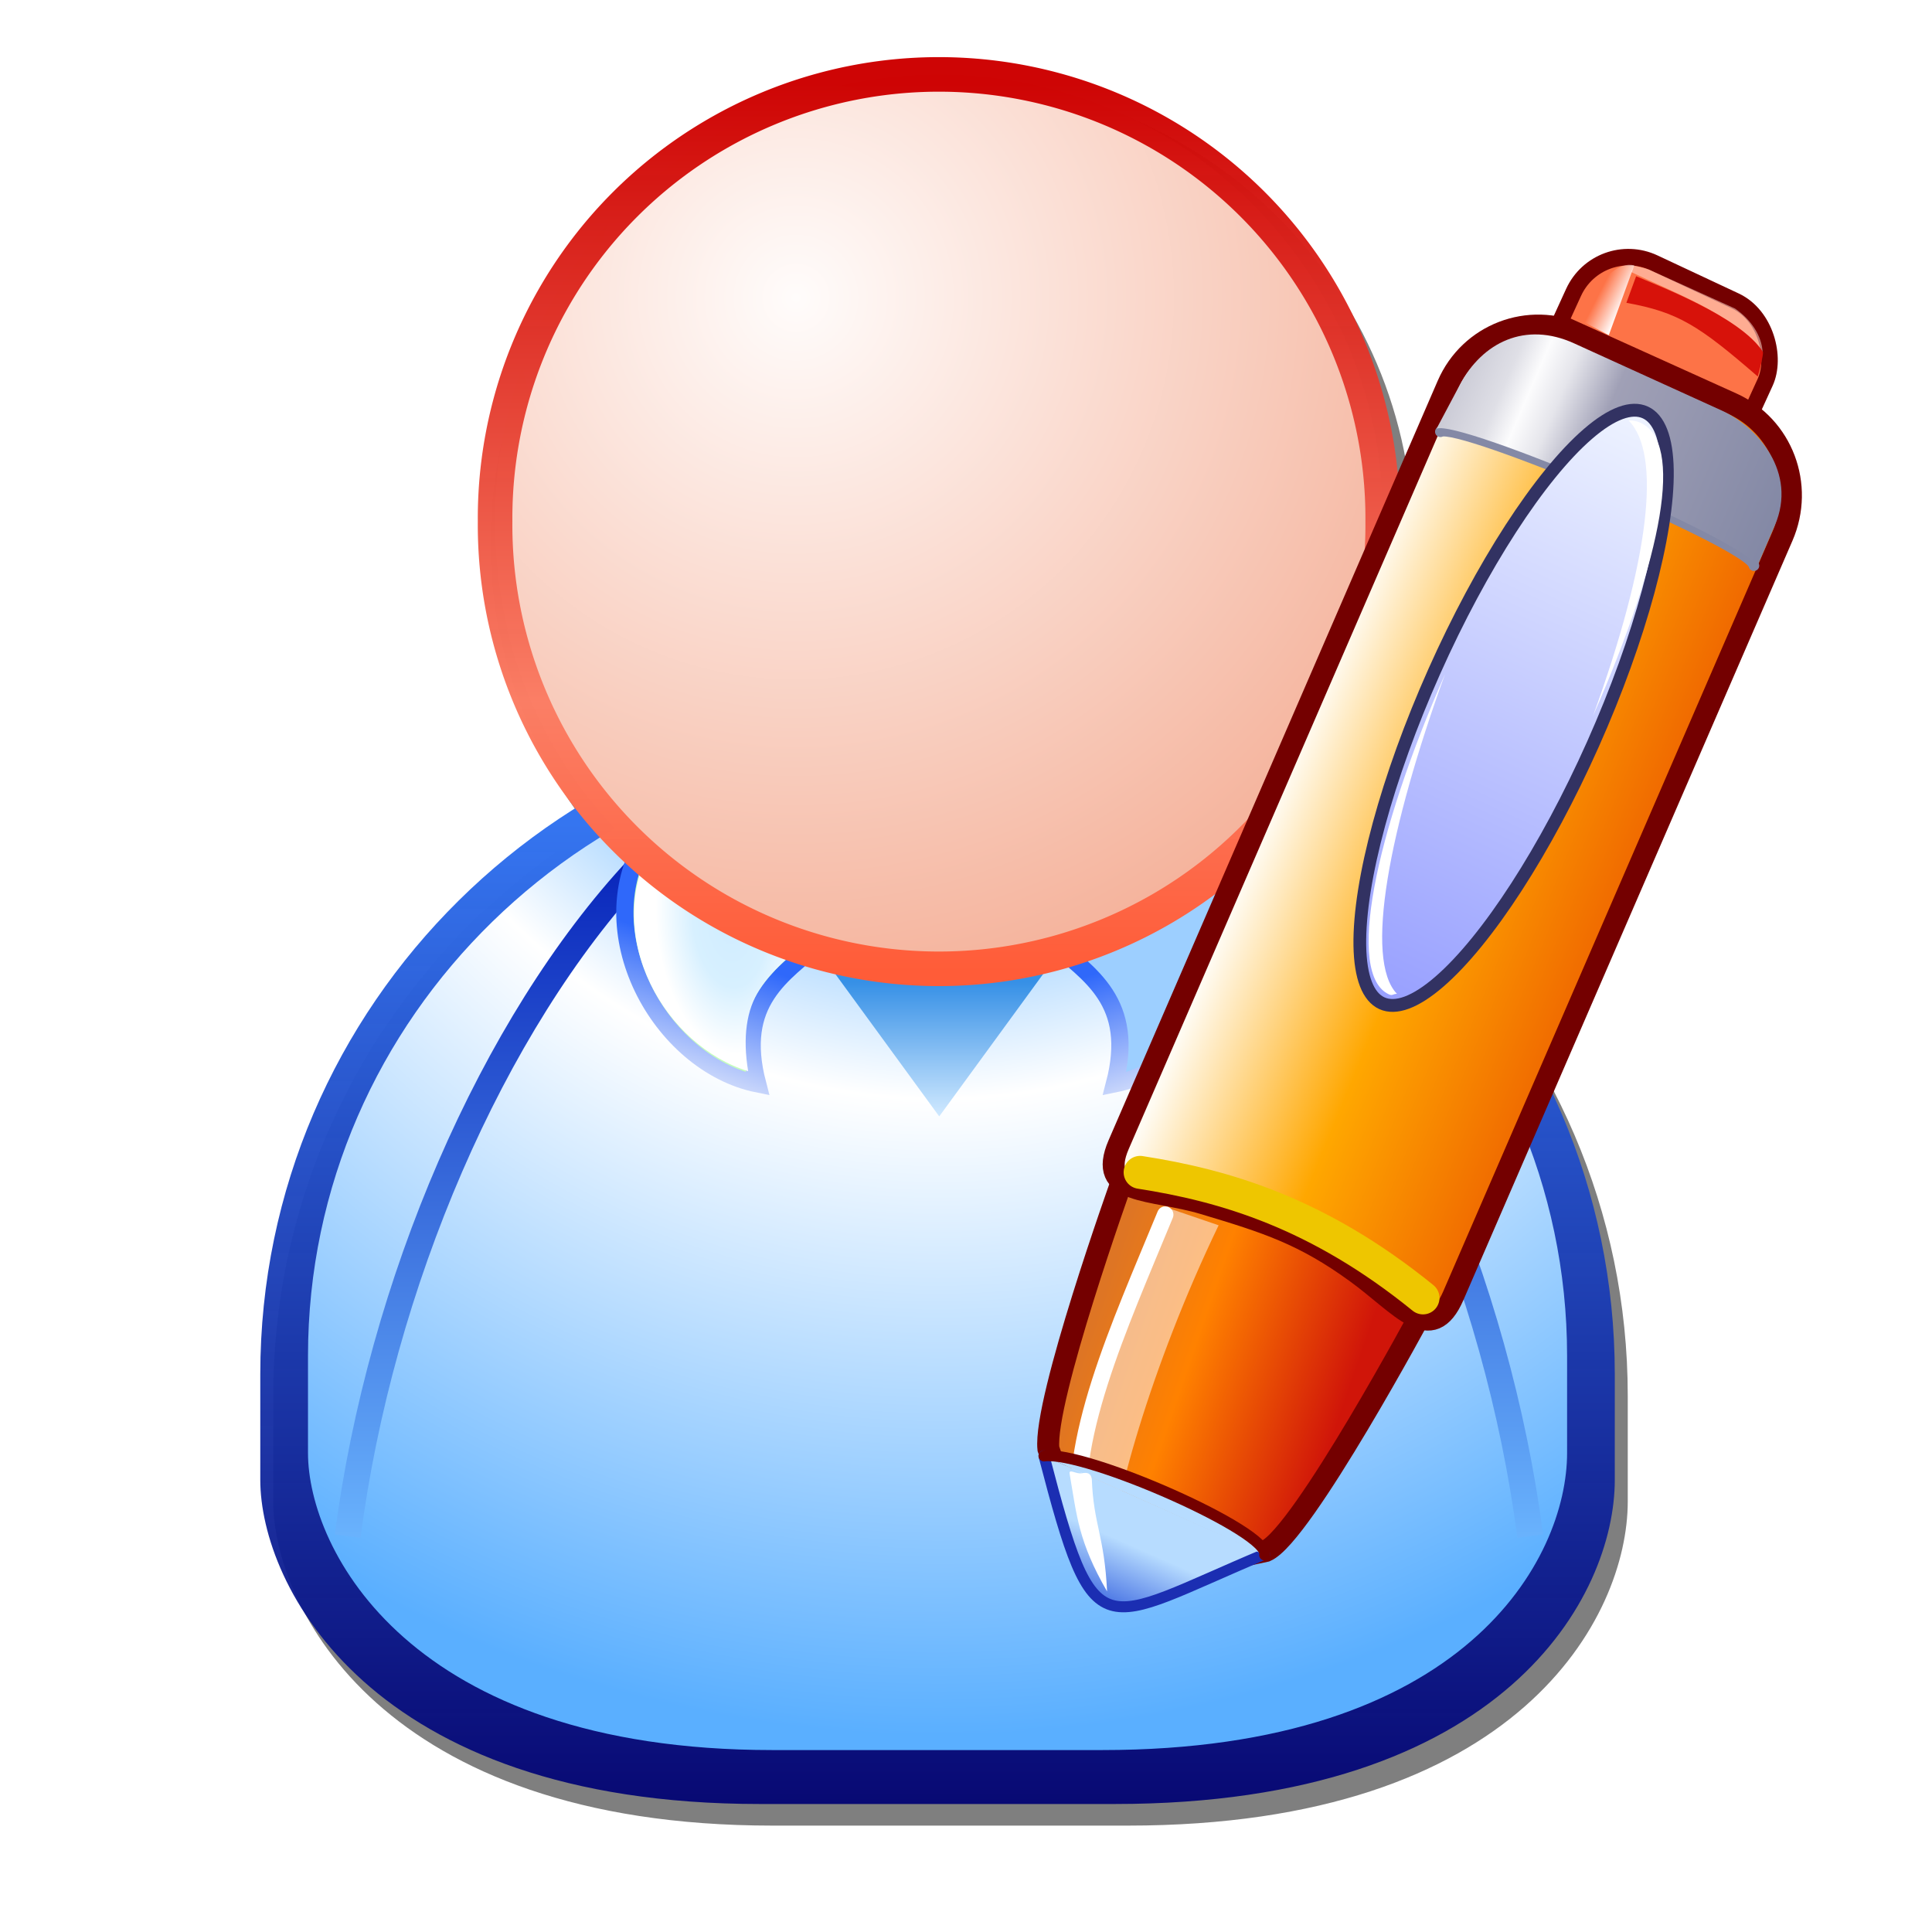<?xml version="1.0" encoding="UTF-8" standalone="no"?>
<!-- Created with Inkscape (http://www.inkscape.org/) -->

<svg
   xmlns:dc="http://purl.org/dc/elements/1.1/"
   xmlns:cc="http://creativecommons.org/ns#"
   xmlns:rdf="http://www.w3.org/1999/02/22-rdf-syntax-ns#"
   xmlns:svg="http://www.w3.org/2000/svg"
   xmlns="http://www.w3.org/2000/svg"
   xmlns:xlink="http://www.w3.org/1999/xlink"
   xmlns:sodipodi="http://sodipodi.sourceforge.net/DTD/sodipodi-0.dtd"
   xmlns:inkscape="http://www.inkscape.org/namespaces/inkscape"
   version="1.0"
   width="128"
   height="128"
   id="svg43586"
   inkscape:version="0.91 r"
   sodipodi:docname="listwork.svg">
  <sodipodi:namedview
     pagecolor="#ffffff"
     bordercolor="#666666"
     borderopacity="1"
     objecttolerance="10"
     gridtolerance="10"
     guidetolerance="10"
     inkscape:pageopacity="0"
     inkscape:pageshadow="2"
     inkscape:window-width="1920"
     inkscape:window-height="1051"
     id="namedview168"
     showgrid="false"
     inkscape:zoom="3.9559791"
     inkscape:cx="76.005742"
     inkscape:cy="56.582862"
     inkscape:window-x="0"
     inkscape:window-y="0"
     inkscape:window-maximized="1"
     inkscape:current-layer="layer1" />
  <defs
     id="defs43588">
    <linearGradient
       id="linearGradient44699">
      <stop
         id="stop44701"
         style="stop-color:#000173;stop-opacity:0.933"
         offset="0" />
      <stop
         id="stop44703"
         style="stop-color:#3575f0;stop-opacity:1"
         offset="1" />
    </linearGradient>
    <linearGradient
       id="linearGradient44693">
      <stop
         id="stop44695"
         style="stop-color:#3690e6;stop-opacity:1"
         offset="0" />
      <stop
         id="stop44697"
         style="stop-color:#d0e9ff;stop-opacity:1"
         offset="1" />
    </linearGradient>
    <linearGradient
       id="linearGradient44681">
      <stop
         id="stop44683"
         style="stop-color:#ff5c38;stop-opacity:1"
         offset="0" />
      <stop
         id="stop44685"
         style="stop-color:#fb7e65;stop-opacity:0.996"
         offset="0.304" />
      <stop
         id="stop44687"
         style="stop-color:#cd0000;stop-opacity:0.98"
         offset="1" />
    </linearGradient>
    <linearGradient
       id="linearGradient44627">
      <stop
         id="stop44629"
         style="stop-color:#fffcfb;stop-opacity:1"
         offset="0" />
      <stop
         id="stop44633"
         style="stop-color:#f4ad94;stop-opacity:1"
         offset="1" />
    </linearGradient>
    <linearGradient
       id="linearGradient44615">
      <stop
         id="stop44617"
         style="stop-color:#2f68fa;stop-opacity:1"
         offset="0" />
      <stop
         id="stop44619"
         style="stop-color:#c7d5fb;stop-opacity:1"
         offset="1" />
    </linearGradient>
    <linearGradient
       id="linearGradient44605">
      <stop
         id="stop44607"
         style="stop-color:#d0ecff;stop-opacity:1"
         offset="0" />
      <stop
         id="stop44609"
         style="stop-color:#d7f0ff;stop-opacity:1"
         offset="0.5" />
      <stop
         id="stop44611"
         style="stop-color:#ffffff;stop-opacity:1"
         offset="1" />
    </linearGradient>
    <linearGradient
       id="linearGradient44090">
      <stop
         id="stop44092"
         style="stop-color:#0926bb;stop-opacity:1"
         offset="0" />
      <stop
         id="stop44094"
         style="stop-color:#6bb5fe;stop-opacity:1"
         offset="1" />
    </linearGradient>
    <linearGradient
       id="linearGradient44080">
      <stop
         id="stop44082"
         style="stop-color:#2c8300;stop-opacity:1"
         offset="0" />
      <stop
         id="stop44084"
         style="stop-color:#57aeff;stop-opacity:1"
         offset="0.25" />
      <stop
         id="stop44086"
         style="stop-color:#ffffff;stop-opacity:1"
         offset="0.5" />
      <stop
         id="stop44088"
         style="stop-color:#5aafff;stop-opacity:1"
         offset="1" />
    </linearGradient>
    <filter
       id="filter3297">
      <feGaussianBlur
         inkscape:collect="always"
         stdDeviation="0.267"
         id="feGaussianBlur3299" />
    </filter>
    <filter
       id="filter3293">
      <feGaussianBlur
         inkscape:collect="always"
         stdDeviation="0.355"
         id="feGaussianBlur3295" />
    </filter>
    <linearGradient
       x1="41.946"
       y1="46.665"
       x2="41.946"
       y2="82.333"
       id="linearGradient3277"
       xlink:href="#linearGradient3319"
       gradientUnits="userSpaceOnUse"
       gradientTransform="matrix(1.496,0,0,1.496,402.17,589.334)" />
    <radialGradient
       cx="479.683"
       cy="709.658"
       r="5.006"
       fx="479.683"
       fy="709.658"
       id="radialGradient3267"
       xlink:href="#linearGradient3261"
       gradientUnits="userSpaceOnUse"
       gradientTransform="matrix(1.234,-0.152,0.191,1.553,-247.635,-320.152)" />
    <linearGradient
       x1="517.022"
       y1="705.484"
       x2="517.022"
       y2="745.301"
       id="linearGradient3243"
       xlink:href="#linearGradient3219"
       gradientUnits="userSpaceOnUse"
       gradientTransform="translate(-0.12,0)" />
    <linearGradient
       x1="517.022"
       y1="705.484"
       x2="517.022"
       y2="745.301"
       id="linearGradient3240"
       xlink:href="#linearGradient3219"
       gradientUnits="userSpaceOnUse"
       gradientTransform="matrix(-1,0,0,1,983.326,0)" />
    <radialGradient
       cx="491.522"
       cy="670.925"
       r="36.427"
       fx="491.522"
       fy="670.925"
       id="radialGradient3211"
       xlink:href="#linearGradient3205"
       gradientUnits="userSpaceOnUse"
       gradientTransform="matrix(0,2.024,-1.958,0,1805.23,-312.495)" />
    <linearGradient
       x1="83.281"
       y1="123.098"
       x2="83.281"
       y2="66.311"
       id="linearGradient3203"
       xlink:href="#linearGradient3197"
       gradientUnits="userSpaceOnUse" />
    <filter
       id="filter3385">
      <feGaussianBlur
         inkscape:collect="always"
         stdDeviation="0.146"
         id="feGaussianBlur3387" />
    </filter>
    <linearGradient
       x1="28.429"
       y1="61.798"
       x2="58.959"
       y2="61.798"
       id="linearGradient3345"
       xlink:href="#linearGradient3339"
       gradientUnits="userSpaceOnUse" />
    <radialGradient
       cx="53.602"
       cy="59.729"
       r="17.834"
       fx="53.602"
       fy="59.729"
       id="radialGradient3333"
       xlink:href="#linearGradient3327"
       gradientUnits="userSpaceOnUse"
       gradientTransform="matrix(0,1.656,-1.639,0,152.15,-32.924)" />
    <linearGradient
       x1="41.946"
       y1="46.665"
       x2="41.946"
       y2="82.333"
       id="linearGradient3325"
       xlink:href="#linearGradient3319"
       gradientUnits="userSpaceOnUse" />
    <linearGradient
       x1="96.382"
       y1="30.667"
       x2="96.382"
       y2="13.187"
       id="linearGradient3302"
       xlink:href="#linearGradient3282"
       gradientUnits="userSpaceOnUse"
       gradientTransform="matrix(0.935,0,0,0.935,453.691,638.993)" />
    <linearGradient
       x1="96.125"
       y1="11.188"
       x2="96.125"
       y2="52.101"
       id="linearGradient3296"
       xlink:href="#linearGradient14685"
       gradientUnits="userSpaceOnUse"
       gradientTransform="translate(447.429,636.934)" />
    <radialGradient
       cx="546.312"
       cy="705.485"
       r="25.281"
       fx="546.312"
       fy="705.485"
       id="radialGradient3288"
       xlink:href="#linearGradient3282"
       gradientUnits="userSpaceOnUse"
       gradientTransform="matrix(2.033,0,-3.2890618e-8,1.717,-565.718,-518.499)" />
    <filter
       id="filter14850">
      <feGaussianBlur
         inkscape:collect="always"
         stdDeviation="0.239"
         id="feGaussianBlur14852" />
    </filter>
    <linearGradient
       x1="96.125"
       y1="11.188"
       x2="96.125"
       y2="52.101"
       id="linearGradient14842"
       xlink:href="#linearGradient14685"
       gradientUnits="userSpaceOnUse"
       gradientTransform="translate(458.162,644.623)" />
    <linearGradient
       x1="96.125"
       y1="11.188"
       x2="96.125"
       y2="52.101"
       id="linearGradient14833"
       xlink:href="#linearGradient14685"
       gradientUnits="userSpaceOnUse"
       gradientTransform="translate(458.162,644.623)" />
    <filter
       id="filter14824">
      <feGaussianBlur
         inkscape:collect="always"
         stdDeviation="0.373"
         id="feGaussianBlur14826" />
    </filter>
    <linearGradient
       x1="96.125"
       y1="11.188"
       x2="96.125"
       y2="52.101"
       id="linearGradient14723"
       xlink:href="#linearGradient14685"
       gradientUnits="userSpaceOnUse"
       gradientTransform="translate(447.429,636.934)" />
    <radialGradient
       cx="546.312"
       cy="705.485"
       r="25.281"
       fx="546.312"
       fy="705.485"
       id="radialGradient14715"
       xlink:href="#linearGradient14709"
       gradientUnits="userSpaceOnUse"
       gradientTransform="matrix(2.033,0,-3.2890618e-8,1.717,-565.718,-518.499)" />
    <linearGradient
       x1="96.125"
       y1="11.188"
       x2="96.125"
       y2="52.101"
       id="linearGradient14699"
       xlink:href="#linearGradient14685"
       gradientUnits="userSpaceOnUse"
       gradientTransform="translate(447.429,636.934)" />
    <linearGradient
       x1="96.125"
       y1="11.188"
       x2="96.125"
       y2="52.101"
       id="linearGradient14691"
       xlink:href="#linearGradient14685"
       gradientUnits="userSpaceOnUse" />
    <linearGradient
       id="linearGradient14685">
      <stop
         id="stop14687"
         style="stop-color:#0917a0;stop-opacity:1"
         offset="0" />
      <stop
         id="stop14689"
         style="stop-color:#0345f4;stop-opacity:1"
         offset="1" />
    </linearGradient>
    <linearGradient
       id="linearGradient14709">
      <stop
         id="stop14711"
         style="stop-color:#ffffff;stop-opacity:1"
         offset="0" />
      <stop
         id="stop14713"
         style="stop-color:#5eb2ff;stop-opacity:1"
         offset="1" />
    </linearGradient>
    <linearGradient
       id="linearGradient3282">
      <stop
         id="stop3284"
         style="stop-color:#ffffff;stop-opacity:0"
         offset="0" />
      <stop
         id="stop3286"
         style="stop-color:#ffffff;stop-opacity:1"
         offset="1" />
    </linearGradient>
    <linearGradient
       id="linearGradient3319">
      <stop
         id="stop3321"
         style="stop-color:#7d491f;stop-opacity:1"
         offset="0" />
      <stop
         id="stop44679"
         style="stop-color:#87570f;stop-opacity:1"
         offset="0.5" />
      <stop
         id="stop3323"
         style="stop-color:#926600;stop-opacity:1"
         offset="1" />
    </linearGradient>
    <linearGradient
       id="linearGradient3327">
      <stop
         id="stop3329"
         style="stop-color:#ffffff;stop-opacity:1"
         offset="0" />
      <stop
         id="stop3335"
         style="stop-color:#fdd99a;stop-opacity:1"
         offset="0.5" />
      <stop
         id="stop3331"
         style="stop-color:#c39539;stop-opacity:1"
         offset="1" />
    </linearGradient>
    <linearGradient
       id="linearGradient3339">
      <stop
         id="stop3341"
         style="stop-color:#e8e8e8;stop-opacity:1"
         offset="0" />
      <stop
         id="stop3347"
         style="stop-color:#ffffff;stop-opacity:1"
         offset="0.5" />
      <stop
         id="stop3343"
         style="stop-color:#e8e8e8;stop-opacity:1"
         offset="1" />
    </linearGradient>
    <linearGradient
       id="linearGradient3197">
      <stop
         id="stop3199"
         style="stop-color:#002f32;stop-opacity:1"
         offset="0" />
      <stop
         id="stop3201"
         style="stop-color:#045b04;stop-opacity:1"
         offset="1" />
    </linearGradient>
    <linearGradient
       id="linearGradient3205">
      <stop
         id="stop3207"
         style="stop-color:#2c8300;stop-opacity:1"
         offset="0" />
      <stop
         id="stop3215"
         style="stop-color:#3db800;stop-opacity:1"
         offset="0.25" />
      <stop
         id="stop3213"
         style="stop-color:#ffffff;stop-opacity:1"
         offset="0.5" />
      <stop
         id="stop3209"
         style="stop-color:#69cf35;stop-opacity:1"
         offset="1" />
    </linearGradient>
    <linearGradient
       id="linearGradient3219">
      <stop
         id="stop3221"
         style="stop-color:#0e7309;stop-opacity:1"
         offset="0" />
      <stop
         id="stop3223"
         style="stop-color:#70d13e;stop-opacity:1"
         offset="1" />
    </linearGradient>
    <linearGradient
       id="linearGradient3261">
      <stop
         id="stop3263"
         style="stop-color:#ffffff;stop-opacity:0"
         offset="0" />
      <stop
         id="stop3269"
         style="stop-color:#ffffff;stop-opacity:0"
         offset="0.5" />
      <stop
         id="stop3265"
         style="stop-color:#ffffff;stop-opacity:1"
         offset="1" />
    </linearGradient>
    <linearGradient
       x1="28.429"
       y1="61.798"
       x2="58.959"
       y2="61.798"
       id="linearGradient43942"
       xlink:href="#linearGradient3339"
       gradientUnits="userSpaceOnUse"
       gradientTransform="translate(-342.041,860.452)" />
    <linearGradient
       x1="96.382"
       y1="30.667"
       x2="96.382"
       y2="13.187"
       id="linearGradient43945"
       xlink:href="#linearGradient3282"
       gradientUnits="userSpaceOnUse"
       gradientTransform="matrix(0.935,0,0,0.935,-335.779,862.512)" />
    <linearGradient
       x1="96.125"
       y1="11.188"
       x2="96.125"
       y2="52.101"
       id="linearGradient43948"
       xlink:href="#linearGradient14685"
       gradientUnits="userSpaceOnUse"
       gradientTransform="translate(-342.041,860.452)" />
    <radialGradient
       cx="546.312"
       cy="705.485"
       r="25.281"
       fx="546.312"
       fy="705.485"
       id="radialGradient43952"
       xlink:href="#linearGradient14709"
       gradientUnits="userSpaceOnUse"
       gradientTransform="matrix(2.033,0,-3.2890618e-8,1.717,-1355.188,-294.981)" />
    <radialGradient
       cx="479.683"
       cy="709.658"
       r="5.006"
       fx="479.683"
       fy="709.658"
       id="radialGradient43957"
       xlink:href="#linearGradient3261"
       gradientUnits="userSpaceOnUse"
       gradientTransform="matrix(1.234,-0.152,0.191,1.553,-1037.104,-96.633)" />
    <linearGradient
       x1="517.022"
       y1="705.484"
       x2="517.022"
       y2="745.301"
       id="linearGradient43963"
       xlink:href="#linearGradient3219"
       gradientUnits="userSpaceOnUse"
       gradientTransform="matrix(-1,0,0,1,193.857,223.519)" />
    <linearGradient
       x1="517.022"
       y1="705.484"
       x2="517.022"
       y2="745.301"
       id="linearGradient43966"
       xlink:href="#linearGradient3219"
       gradientUnits="userSpaceOnUse"
       gradientTransform="translate(-789.59,223.519)" />
    <radialGradient
       cx="491.522"
       cy="670.925"
       r="36.427"
       fx="491.522"
       fy="670.925"
       id="radialGradient43969"
       xlink:href="#linearGradient3205"
       gradientUnits="userSpaceOnUse"
       gradientTransform="matrix(0,2.024,-1.958,0,1015.761,-88.976)" />
    <linearGradient
       x1="83.281"
       y1="123.098"
       x2="83.281"
       y2="66.311"
       id="linearGradient43972"
       xlink:href="#linearGradient3197"
       gradientUnits="userSpaceOnUse"
       gradientTransform="translate(-342.041,860.452)" />
    <linearGradient
       x1="83.281"
       y1="123.098"
       x2="83.281"
       y2="66.311"
       id="linearGradient43992"
       xlink:href="#linearGradient3197"
       gradientUnits="userSpaceOnUse"
       gradientTransform="translate(-342.041,860.452)" />
    <radialGradient
       cx="491.522"
       cy="670.925"
       r="36.427"
       fx="491.522"
       fy="670.925"
       id="radialGradient43994"
       xlink:href="#linearGradient3205"
       gradientUnits="userSpaceOnUse"
       gradientTransform="matrix(0,2.024,-1.958,0,1015.761,-88.976)" />
    <linearGradient
       x1="517.022"
       y1="705.484"
       x2="517.022"
       y2="745.301"
       id="linearGradient43996"
       xlink:href="#linearGradient3219"
       gradientUnits="userSpaceOnUse"
       gradientTransform="translate(-789.59,223.519)" />
    <linearGradient
       x1="517.022"
       y1="705.484"
       x2="517.022"
       y2="745.301"
       id="linearGradient43998"
       xlink:href="#linearGradient3219"
       gradientUnits="userSpaceOnUse"
       gradientTransform="matrix(-1,0,0,1,193.857,223.519)" />
    <radialGradient
       cx="479.683"
       cy="709.658"
       r="5.006"
       fx="479.683"
       fy="709.658"
       id="radialGradient44000"
       xlink:href="#linearGradient3261"
       gradientUnits="userSpaceOnUse"
       gradientTransform="matrix(1.234,-0.152,0.191,1.553,-1037.104,-96.633)" />
    <radialGradient
       cx="53.602"
       cy="59.729"
       r="17.834"
       fx="53.602"
       fy="59.729"
       id="radialGradient44002"
       xlink:href="#linearGradient3327"
       gradientUnits="userSpaceOnUse"
       gradientTransform="matrix(0,1.656,-1.639,0,152.15,-32.924)" />
    <linearGradient
       x1="41.946"
       y1="46.665"
       x2="41.946"
       y2="82.333"
       id="linearGradient44004"
       xlink:href="#linearGradient3319"
       gradientUnits="userSpaceOnUse" />
    <linearGradient
       x1="28.429"
       y1="61.798"
       x2="58.959"
       y2="61.798"
       id="linearGradient44006"
       xlink:href="#linearGradient3339"
       gradientUnits="userSpaceOnUse"
       gradientTransform="translate(-342.041,860.452)" />
    <linearGradient
       x1="83.281"
       y1="123.098"
       x2="83.281"
       y2="66.311"
       id="linearGradient44038"
       xlink:href="#linearGradient3197"
       gradientUnits="userSpaceOnUse"
       gradientTransform="translate(-342.041,860.452)" />
    <radialGradient
       cx="491.522"
       cy="670.925"
       r="36.427"
       fx="491.522"
       fy="670.925"
       id="radialGradient44040"
       xlink:href="#linearGradient3205"
       gradientUnits="userSpaceOnUse"
       gradientTransform="matrix(0,2.024,-1.958,0,1015.761,-88.976)" />
    <linearGradient
       x1="517.022"
       y1="705.484"
       x2="517.022"
       y2="745.301"
       id="linearGradient44042"
       xlink:href="#linearGradient3219"
       gradientUnits="userSpaceOnUse"
       gradientTransform="translate(-789.59,223.519)" />
    <linearGradient
       x1="517.022"
       y1="705.484"
       x2="517.022"
       y2="745.301"
       id="linearGradient44044"
       xlink:href="#linearGradient3219"
       gradientUnits="userSpaceOnUse"
       gradientTransform="matrix(-1,0,0,1,193.857,223.519)" />
    <radialGradient
       cx="479.683"
       cy="709.658"
       r="5.006"
       fx="479.683"
       fy="709.658"
       id="radialGradient44046"
       xlink:href="#linearGradient3261"
       gradientUnits="userSpaceOnUse"
       gradientTransform="matrix(1.234,-0.152,0.191,1.553,-1037.104,-96.633)" />
    <radialGradient
       cx="53.602"
       cy="59.729"
       r="17.834"
       fx="53.602"
       fy="59.729"
       id="radialGradient44048"
       xlink:href="#linearGradient44627"
       gradientUnits="userSpaceOnUse"
       gradientTransform="matrix(0,1.656,-1.639,0,152.15,-32.924)" />
    <linearGradient
       x1="41.946"
       y1="46.665"
       x2="41.946"
       y2="82.333"
       id="linearGradient44050"
       xlink:href="#linearGradient3319"
       gradientUnits="userSpaceOnUse" />
    <linearGradient
       x1="28.429"
       y1="61.798"
       x2="58.959"
       y2="61.798"
       id="linearGradient44052"
       xlink:href="#linearGradient3339"
       gradientUnits="userSpaceOnUse"
       gradientTransform="translate(-342.041,860.452)" />
    <linearGradient
       x1="28.429"
       y1="61.798"
       x2="58.959"
       y2="61.798"
       id="linearGradient44057"
       xlink:href="#linearGradient3339"
       gradientUnits="userSpaceOnUse"
       gradientTransform="translate(-282.474,882.693)" />
    <radialGradient
       cx="479.683"
       cy="709.658"
       r="5.006"
       fx="479.683"
       fy="709.658"
       id="radialGradient44061"
       xlink:href="#linearGradient44605"
       gradientUnits="userSpaceOnUse"
       gradientTransform="matrix(0.856,-0.064,0.116,1.56,-743.307,-121.769)" />
    <linearGradient
       x1="517.022"
       y1="705.484"
       x2="517.022"
       y2="745.301"
       id="linearGradient44067"
       xlink:href="#linearGradient44090"
       gradientUnits="userSpaceOnUse"
       gradientTransform="matrix(-1,0,0,1,253.424,245.759)" />
    <linearGradient
       x1="517.022"
       y1="705.484"
       x2="517.022"
       y2="745.301"
       id="linearGradient44070"
       xlink:href="#linearGradient44090"
       gradientUnits="userSpaceOnUse"
       gradientTransform="translate(-730.022,245.759)" />
    <radialGradient
       cx="491.522"
       cy="670.925"
       r="36.427"
       fx="491.522"
       fy="670.925"
       id="radialGradient44073"
       xlink:href="#linearGradient44080"
       gradientUnits="userSpaceOnUse"
       gradientTransform="matrix(0,2.024,-1.958,0,1075.328,-66.736)" />
    <linearGradient
       x1="83.281"
       y1="123.098"
       x2="83.281"
       y2="66.311"
       id="linearGradient44076"
       xlink:href="#linearGradient44699"
       gradientUnits="userSpaceOnUse"
       gradientTransform="translate(-282.474,882.693)" />
    <linearGradient
       x1="-246.577"
       y1="958.08"
       x2="-248.777"
       y2="964.617"
       id="linearGradient44613"
       xlink:href="#linearGradient44615"
       gradientUnits="userSpaceOnUse" />
    <linearGradient
       x1="-246.577"
       y1="958.08"
       x2="-248.777"
       y2="964.617"
       id="linearGradient44625"
       xlink:href="#linearGradient44615"
       gradientUnits="userSpaceOnUse"
       gradientTransform="matrix(-1,0,0,1,-476.934,0)" />
    <linearGradient
       x1="83.281"
       y1="123.098"
       x2="83.281"
       y2="66.311"
       id="linearGradient44635"
       xlink:href="#linearGradient3197"
       gradientUnits="userSpaceOnUse"
       gradientTransform="translate(-342.041,860.452)" />
    <radialGradient
       cx="491.522"
       cy="670.925"
       r="36.427"
       fx="491.522"
       fy="670.925"
       id="radialGradient44637"
       xlink:href="#linearGradient3205"
       gradientUnits="userSpaceOnUse"
       gradientTransform="matrix(0,2.024,-1.958,0,1015.761,-88.976)" />
    <linearGradient
       x1="517.022"
       y1="705.484"
       x2="517.022"
       y2="745.301"
       id="linearGradient44639"
       xlink:href="#linearGradient3219"
       gradientUnits="userSpaceOnUse"
       gradientTransform="translate(-789.59,223.519)" />
    <linearGradient
       x1="517.022"
       y1="705.484"
       x2="517.022"
       y2="745.301"
       id="linearGradient44641"
       xlink:href="#linearGradient3219"
       gradientUnits="userSpaceOnUse"
       gradientTransform="matrix(-1,0,0,1,193.857,223.519)" />
    <radialGradient
       cx="479.683"
       cy="709.658"
       r="5.006"
       fx="479.683"
       fy="709.658"
       id="radialGradient44643"
       xlink:href="#linearGradient3261"
       gradientUnits="userSpaceOnUse"
       gradientTransform="matrix(1.234,-0.152,0.191,1.553,-1037.104,-96.633)" />
    <radialGradient
       cx="53.602"
       cy="59.729"
       r="17.834"
       fx="53.602"
       fy="59.729"
       id="radialGradient44645"
       xlink:href="#linearGradient3327"
       gradientUnits="userSpaceOnUse"
       gradientTransform="matrix(0,1.656,-1.639,0,152.15,-32.924)" />
    <linearGradient
       x1="41.946"
       y1="46.665"
       x2="41.946"
       y2="82.333"
       id="linearGradient44647"
       xlink:href="#linearGradient3319"
       gradientUnits="userSpaceOnUse" />
    <linearGradient
       x1="28.429"
       y1="61.798"
       x2="58.959"
       y2="61.798"
       id="linearGradient44649"
       xlink:href="#linearGradient3339"
       gradientUnits="userSpaceOnUse"
       gradientTransform="translate(-342.041,860.452)" />
    <linearGradient
       x1="28.429"
       y1="61.798"
       x2="58.959"
       y2="61.798"
       id="linearGradient44654"
       xlink:href="#linearGradient3339"
       gradientUnits="userSpaceOnUse"
       gradientTransform="translate(-324.933,864.807)" />
    <radialGradient
       cx="479.683"
       cy="709.658"
       r="5.006"
       fx="479.683"
       fy="709.658"
       id="radialGradient44658"
       xlink:href="#linearGradient3261"
       gradientUnits="userSpaceOnUse"
       gradientTransform="matrix(1.234,-0.152,0.191,1.553,-1019.996,-92.279)" />
    <linearGradient
       x1="517.022"
       y1="705.484"
       x2="517.022"
       y2="745.301"
       id="linearGradient44664"
       xlink:href="#linearGradient3219"
       gradientUnits="userSpaceOnUse"
       gradientTransform="matrix(-1,0,0,1,210.965,227.873)" />
    <linearGradient
       x1="517.022"
       y1="705.484"
       x2="517.022"
       y2="745.301"
       id="linearGradient44667"
       xlink:href="#linearGradient3219"
       gradientUnits="userSpaceOnUse"
       gradientTransform="translate(-772.481,227.873)" />
    <radialGradient
       cx="491.522"
       cy="670.925"
       r="36.427"
       fx="491.522"
       fy="670.925"
       id="radialGradient44670"
       xlink:href="#linearGradient3205"
       gradientUnits="userSpaceOnUse"
       gradientTransform="matrix(0,2.024,-1.958,0,1032.869,-84.621)" />
    <linearGradient
       x1="83.281"
       y1="123.098"
       x2="83.281"
       y2="66.311"
       id="linearGradient44673"
       xlink:href="#linearGradient3197"
       gradientUnits="userSpaceOnUse"
       gradientTransform="translate(-324.933,864.807)" />
    <linearGradient
       x1="60.127"
       y1="81.914"
       x2="60.127"
       y2="47.543"
       id="linearGradient44677"
       xlink:href="#linearGradient44681"
       gradientUnits="userSpaceOnUse" />
    <linearGradient
       x1="-35.567"
       y1="76.563"
       x2="-35.567"
       y2="84.91"
       id="linearGradient44691"
       xlink:href="#linearGradient44693"
       gradientUnits="userSpaceOnUse" />
    <linearGradient
       id="linearGradient4799">
      <stop
         style="stop-color:#ffde00;stop-opacity:1;"
         offset="0"
         id="stop4801" />
      <stop
         style="stop-color:#ffa700;stop-opacity:1;"
         offset="1"
         id="stop4803" />
    </linearGradient>
    <linearGradient
       inkscape:collect="always"
       xlink:href="#linearGradient4039"
       id="linearGradient4329"
       gradientUnits="userSpaceOnUse"
       x1="10.897"
       y1="107.743"
       x2="-11.052"
       y2="97.579"
       gradientTransform="matrix(1.025,0,0,1.035,40.52,-0.224)" />
    <linearGradient
       id="linearGradient4039">
      <stop
         style="stop-color:#d01509;stop-opacity:1"
         offset="0"
         id="stop4041" />
      <stop
         id="stop4047"
         offset="0.606"
         style="stop-color:#ff8100;stop-opacity:1" />
      <stop
         style="stop-color:#de7524;stop-opacity:1"
         offset="1"
         id="stop4043" />
    </linearGradient>
    <linearGradient
       inkscape:collect="always"
       xlink:href="#linearGradient3768"
       id="linearGradient4331"
       gradientUnits="userSpaceOnUse"
       x1="43.132"
       y1="59.241"
       x2="14.742"
       y2="43.909"
       gradientTransform="matrix(1.025,0,0,1.035,40.52,-0.224)" />
    <linearGradient
       id="linearGradient3768">
      <stop
         style="stop-color:#f06a00;stop-opacity:1"
         offset="0"
         id="stop3770" />
      <stop
         id="stop3776"
         offset="0.5"
         style="stop-color:#ffa700;stop-opacity:1" />
      <stop
         style="stop-color:#fffbf2;stop-opacity:1"
         offset="1"
         id="stop3772" />
    </linearGradient>
    <linearGradient
       inkscape:collect="always"
       xlink:href="#linearGradient4006"
       id="linearGradient4333"
       gradientUnits="userSpaceOnUse"
       gradientTransform="matrix(0.967,0.05,0.043,0.92,42.39,-0.842)"
       x1="62.94"
       y1="32.194"
       x2="30.114"
       y2="14.002" />
    <linearGradient
       id="linearGradient4006">
      <stop
         id="stop4008"
         offset="0"
         style="stop-color:#7e84a2;stop-opacity:1" />
      <stop
         style="stop-color:#a0a0b6;stop-opacity:1"
         offset="0.597"
         id="stop4018" />
      <stop
         style="stop-color:#e5e5eb;stop-opacity:1"
         offset="0.721"
         id="stop4016" />
      <stop
         style="stop-color:#fcfcfd;stop-opacity:1"
         offset="0.797"
         id="stop4014" />
      <stop
         style="stop-color:#dfdfe6;stop-opacity:1"
         offset="0.862"
         id="stop4010" />
      <stop
         id="stop4012"
         offset="1"
         style="stop-color:#c6c6d2;stop-opacity:1" />
    </linearGradient>
    <linearGradient
       inkscape:collect="always"
       xlink:href="#linearGradient3819"
       id="linearGradient4335"
       gradientUnits="userSpaceOnUse"
       x1="73.72"
       y1="72.384"
       x2="73.897"
       y2="15.011" />
    <linearGradient
       inkscape:collect="always"
       id="linearGradient3819">
      <stop
         style="stop-color:#99a1ff;stop-opacity:1"
         offset="0"
         id="stop3821" />
      <stop
         style="stop-color:#eef3ff;stop-opacity:1"
         offset="1"
         id="stop3823" />
    </linearGradient>
    <linearGradient
       inkscape:collect="always"
       xlink:href="#linearGradient3282"
       id="linearGradient4337"
       gradientUnits="userSpaceOnUse"
       x1="45.662"
       y1="6.519"
       x2="47.763"
       y2="7.875"
       gradientTransform="translate(42.069,-0.178)" />
    <filter
       style="color-interpolation-filters:sRGB"
       inkscape:collect="always"
       id="filter4265"
       x="-0.101"
       width="1.202"
       y="-0.092"
       height="1.183">
      <feGaussianBlur
         inkscape:collect="always"
         stdDeviation="0.235"
         id="feGaussianBlur4267" />
    </filter>
    <filter
       style="color-interpolation-filters:sRGB"
       inkscape:collect="always"
       id="filter3937"
       x="-0.109"
       width="1.217"
       y="-0.134"
       height="1.268">
      <feGaussianBlur
         inkscape:collect="always"
         stdDeviation="0.531"
         id="feGaussianBlur3939" />
    </filter>
    <filter
       style="color-interpolation-filters:sRGB"
       inkscape:collect="always"
       id="filter4059">
      <feGaussianBlur
         inkscape:collect="always"
         stdDeviation="0.342"
         id="feGaussianBlur4061" />
    </filter>
    <filter
       style="color-interpolation-filters:sRGB"
       inkscape:collect="always"
       id="filter4293"
       x="-0.131"
       width="1.261"
       y="-0.05"
       height="1.099">
      <feGaussianBlur
         inkscape:collect="always"
         stdDeviation="0.576"
         id="feGaussianBlur4295" />
    </filter>
    <linearGradient
       inkscape:collect="always"
       xlink:href="#linearGradient4071"
       id="linearGradient4339"
       gradientUnits="userSpaceOnUse"
       x1="-12.798"
       y1="121.352"
       x2="-9.028"
       y2="114.594"
       gradientTransform="matrix(1.025,0,0,1.035,40.52,-0.224)" />
    <linearGradient
       inkscape:collect="always"
       id="linearGradient4071">
      <stop
         style="stop-color:#224fda;stop-opacity:1"
         offset="0"
         id="stop4073" />
      <stop
         style="stop-color:#b7dcff;stop-opacity:1"
         offset="1"
         id="stop4075" />
    </linearGradient>
    <filter
       style="color-interpolation-filters:sRGB"
       inkscape:collect="always"
       id="filter4209"
       x="-0.639"
       width="2.277"
       y="-0.105"
       height="1.21">
      <feGaussianBlur
         inkscape:collect="always"
         stdDeviation="0.525"
         id="feGaussianBlur4211" />
    </filter>
    <linearGradient
       inkscape:collect="always"
       xlink:href="#linearGradient4071"
       id="linearGradient12588"
       gradientUnits="userSpaceOnUse"
       gradientTransform="matrix(1.025,0,0,1.035,40.52,-0.224)"
       x1="-12.798"
       y1="121.352"
       x2="-9.028"
       y2="114.594" />
  </defs>
  <g
     transform="translate(324,-882.648)"
     id="layer1">
    <g
       id="g13425">
      <rect
         ry="0"
         y="882.881"
         x="-323.819"
         height="128"
         width="128"
         id="rect12623"
         style="opacity:1;fill:#2e75a3;fill-opacity:0;stroke:none;stroke-width:1.005;stroke-linecap:round;stroke-linejoin:round;stroke-miterlimit:4;stroke-dasharray:none;stroke-dashoffset:0;stroke-opacity:1" />
      <g
         transform="translate(-1.418,-1.265)"
         id="g12590">
        <g
           id="g3498"
           transform="matrix(1.145,0,0,1.145,12.478,-148.192)">
          <path
             style="fill:#000000;fill-opacity:0;fill-rule:evenodd;stroke:url(#linearGradient44667);stroke-width:1.5;stroke-linecap:butt;stroke-linejoin:miter;stroke-miterlimit:4;stroke-dasharray:none;stroke-opacity:1"
             id="path3217"
             d="m -263.353,933.748 c 8.464,9.062 14.915,24.098 16.806,38.653"
             inkscape:connector-curvature="0" />
          <path
             style="fill:#000000;fill-opacity:0.502;stroke:none;stroke-width:1.337;stroke-linecap:square;stroke-linejoin:miter;stroke-miterlimit:4;stroke-dasharray:none;stroke-dashoffset:0;stroke-opacity:1;filter:url(#filter3297)"
             id="path44010"
             d="m -237.547,906.143 c -14.717,0 -26.695,11.978 -26.695,26.695 0,14.717 11.978,26.695 26.695,26.695 14.717,0 26.695,-11.978 26.695,-26.695 0,-14.717 -11.978,-26.695 -26.695,-26.695 z"
             inkscape:connector-curvature="0" />
          <path
             style="fill:#000000;fill-opacity:0.502;stroke:none;stroke-width:1.5;stroke-linecap:square;stroke-linejoin:miter;stroke-miterlimit:4;stroke-dashoffset:0;stroke-opacity:1;filter:url(#filter3293)"
             id="path44012"
             d="m -237.63,943.411 c -21.634,0 -39.188,17.347 -39.188,38.75 l 0,6.125 c 0,6.053 6.275,18.75 28.906,18.75 l 20.531,0 c 22.63,0 28.938,-12.08 28.938,-18.75 l 0,-6.125 c 0,-21.403 -17.553,-38.75 -39.188,-38.75 z"
             inkscape:connector-curvature="0" />
          <path
             style="fill:url(#linearGradient44076);fill-opacity:1;stroke:none;stroke-width:1.5;stroke-linecap:square;stroke-linejoin:miter;stroke-miterlimit:4;stroke-dashoffset:0;stroke-opacity:1"
             id="path44014"
             d="m -238.38,942.161 c -21.634,0 -39.188,17.347 -39.188,38.75 l 0,6.125 c 0,6.053 6.275,18.75 28.906,18.75 l 20.531,0 c 22.63,0 28.938,-12.08 28.938,-18.75 l 0,-6.125 c 0,-21.403 -17.553,-38.75 -39.188,-38.75 z"
             inkscape:connector-curvature="0" />
          <path
             style="fill:url(#radialGradient44073);fill-opacity:1;stroke:none;stroke-width:1.5;stroke-linecap:square;stroke-linejoin:miter;stroke-miterlimit:4;stroke-dashoffset:0;stroke-opacity:1"
             id="path44016"
             d="m -238.38,944.322 c -20.11,0 -36.427,15.907 -36.427,35.533 l 0,5.617 c 0,5.55 5.833,17.193 26.87,17.193 l 19.085,0 c 21.036,0 26.899,-11.077 26.899,-17.193 l 0,-5.617 c 0,-19.626 -16.316,-35.533 -36.427,-35.533 z"
             inkscape:connector-curvature="0" />
          <path
             style="fill:#000000;fill-opacity:0;fill-rule:evenodd;stroke:url(#linearGradient44070);stroke-width:1.5;stroke-linecap:butt;stroke-linejoin:miter;stroke-miterlimit:4;stroke-dasharray:none;stroke-opacity:1"
             id="path44018"
             d="m -220.893,951.633 c 8.464,9.062 14.915,24.098 16.806,38.653"
             inkscape:connector-curvature="0" />
          <path
             style="fill:#000000;fill-opacity:0;fill-rule:evenodd;stroke:url(#linearGradient44067);stroke-width:1.5;stroke-linecap:butt;stroke-linejoin:miter;stroke-miterlimit:4;stroke-dasharray:none;stroke-opacity:1"
             id="path44020"
             d="m -255.705,951.633 c -8.464,9.062 -14.915,24.098 -16.806,38.653"
             inkscape:connector-curvature="0" />
          <path
             style="fill:#c5ffbd;fill-opacity:1;fill-rule:evenodd;stroke:url(#linearGradient44613);stroke-width:1px;stroke-linecap:butt;stroke-linejoin:miter;stroke-opacity:1"
             id="path44022"
             d="m -245.072,955.835 c -2.303,1.974 -4.962,3.531 -3.721,8.283 -5.661,-1.147 -9.95,-8.89 -6.362,-14.405 l 10.083,6.122 z"
             inkscape:connector-curvature="0" />
          <path
             style="fill:url(#linearGradient44691);fill-opacity:1;stroke:none;stroke-width:0.856;stroke-linecap:square;stroke-linejoin:miter;stroke-miterlimit:4;stroke-dasharray:none;stroke-dashoffset:0;stroke-opacity:1"
             id="path44024"
             transform="matrix(1.178,0,0,0.932,-194.729,886.864)"
             d="m -36.972,84.91 -5.41,-9.37 10.82,-10e-7 -5.41,9.37 z"
             inkscape:connector-curvature="0" />
          <path
             style="fill:url(#radialGradient44061);fill-opacity:1;fill-rule:evenodd;stroke:none;stroke-width:1px;stroke-linecap:butt;stroke-linejoin:miter;stroke-opacity:1"
             id="path44028"
             d="m -254.933,950.415 9,5.469 c -0.988,0.815 -2.014,1.646 -2.75,2.781 -0.749,1.155 -0.983,2.742 -0.656,4.719 -2.369,-0.729 -4.494,-2.645 -5.656,-5.062 -1.203,-2.502 -1.348,-5.403 0.062,-7.906 z"
             inkscape:connector-curvature="0" />
          <path
             style="fill:#9dcfff;fill-opacity:1;fill-rule:evenodd;stroke:url(#linearGradient44625);stroke-width:1px;stroke-linecap:butt;stroke-linejoin:miter;stroke-opacity:1"
             id="path44621"
             d="m -231.863,955.835 c 2.303,1.974 4.962,3.531 3.721,8.283 5.661,-1.147 9.95,-8.89 6.362,-14.405 l -10.083,6.122 z"
             inkscape:connector-curvature="0" />
          <path
             style="fill:url(#radialGradient44048);fill-opacity:1;stroke:url(#linearGradient44677);stroke-width:1.337;stroke-linecap:square;stroke-linejoin:miter;stroke-miterlimit:4;stroke-dasharray:none;stroke-dashoffset:0;stroke-opacity:1"
             id="path44030"
             transform="matrix(1.496,0,0,1.496,-327.732,835.093)"
             d="m 76.945,64.499 a 17.166,17.166 0 1 1 -34.331,0 17.166,17.166 0 1 1 34.331,0 z"
             inkscape:connector-curvature="0" />
        </g>
        <g
           transform="matrix(0.703,-0.07,0.07,0.703,-278.545,904.972)"
           style="display:inline"
           id="g12375">
          <path
             sodipodi:nodetypes="ccccc"
             inkscape:connector-curvature="0"
             id="rect4020"
             d="m 61.555,99.621 c 0,0 -13.381,19.907 -16.916,21.035 -14.218,1.557 -16.043,2.446 -19.34,-11.556 -0.014,-4.556 9.274,-24.122 9.274,-24.122 5.347,-5.293 29.279,10.4 26.982,14.643 z"
             style="fill:url(#linearGradient4329);fill-opacity:1;stroke:#740000;stroke-width:2.06;stroke-miterlimit:4;stroke-dasharray:none;stroke-opacity:1" />
          <rect
             transform="matrix(0.859,0.512,-0.504,0.864,0,0)"
             ry="5.719"
             y="-44.031"
             x="76.526"
             height="18.365"
             width="19.847"
             id="rect3839"
             style="fill:#fd7347;fill-opacity:1;stroke:#740000;stroke-width:1.545;stroke-linecap:round;stroke-miterlimit:4;stroke-dasharray:none;stroke-opacity:1" />
          <path
             sodipodi:nodetypes="cccccc"
             inkscape:connector-curvature="0"
             id="path3859"
             d="m 102.136,13.445 c 0.093,-1.634 -0.825,-3.227 -2.175,-4.375 L 92.271,4.628 C 91.855,4.43 90.961,4.142 90.961,4.142 c 0,0 -0.203,0.275 -0.343,0.564 4.2,2.54 9.427,5.109 11.519,8.739 z"
             style="fill:#ffddd2;fill-opacity:0.539;stroke:#000000;stroke-width:0;stroke-linecap:butt;stroke-linejoin:miter;stroke-miterlimit:4;stroke-dasharray:none;stroke-opacity:1" />
          <path
             sodipodi:nodetypes="sssssssss"
             inkscape:connector-curvature="0"
             id="rect2997"
             d="m 85.188,10.047 13.611,7.862 c 4.489,2.593 6.007,8.315 3.471,12.868 L 64.507,98.58 C 61.971,103.133 59.571,98.975 55.693,95.518 51.132,91.452 47.803,90.007 42.082,87.656 37.292,85.687 32.153,85.91 34.689,81.356 L 72.453,13.554 c 2.536,-4.553 8.246,-6.1 12.735,-3.507 z"
             style="fill:url(#linearGradient4331);fill-opacity:1;stroke:#740000;stroke-width:2.06;stroke-miterlimit:4;stroke-opacity:1" />
          <path
             sodipodi:nodetypes="cc"
             inkscape:connector-curvature="0"
             id="path3778"
             d="m 36.426,84.158 c 7.744,2.004 16.233,5.421 25.232,14.344"
             style="fill:none;stroke:#eec600;stroke-width:3.09;stroke-linecap:round;stroke-linejoin:miter;stroke-miterlimit:4;stroke-dasharray:none;stroke-opacity:1" />
          <path
             sodipodi:nodetypes="cc"
             inkscape:connector-curvature="0"
             id="path4343"
             d="M 71.329,17.834 C 73.1,17.028 99.388,31.287 99.342,33.241"
             style="fill:none;stroke:#8489a6;stroke-width:1px;stroke-linecap:round;stroke-linejoin:miter;stroke-opacity:1" />
          <path
             sodipodi:nodetypes="sssccss"
             inkscape:connector-curvature="0"
             id="rect2997-8"
             d="m 84.626,10.828 13.173,7.654 c 3.146,1.828 6.503,6.445 3.864,11.218 l -2.038,3.686 C 99.345,31.088 73.183,16.827 70.998,17.516 l 2.587,-3.887 c 2.494,-3.747 6.696,-5.325 11.041,-2.801 z"
             style="fill:url(#linearGradient4333);fill-opacity:1;stroke:none" />
          <ellipse
             ry="29.367"
             rx="7.965"
             cy="44.188"
             cx="73.992"
             transform="matrix(0.888,0.517,-0.512,0.897,32.515,-33.611)"
             id="path3780"
             style="fill:url(#linearGradient4335);fill-opacity:1;stroke:#323262;stroke-width:1.165;stroke-linecap:round;stroke-miterlimit:4;stroke-dasharray:none;stroke-opacity:1" />
          <path
             sodipodi:nodetypes="ccsc"
             inkscape:connector-curvature="0"
             id="path3829"
             d="m 88.993,18.528 c 2.816,3.456 0.629,13.299 -6.066,27.251 C 91.013,31.426 93.94,21.098 90.081,18.851 89.759,18.663 89.393,18.553 88.993,18.528 Z"
             style="fill:#ffffff;fill-opacity:1;stroke:#323262;stroke-width:0;stroke-linecap:round;stroke-miterlimit:4;stroke-dasharray:none;stroke-opacity:1" />
          <path
             sodipodi:nodetypes="cscc"
             inkscape:connector-curvature="0"
             id="path3780-3"
             d="m 69.515,40.485 c -8.077,14.343 -12.065,27.133 -8.209,29.378 0.314,0.183 0.36,-0.009 0.746,0.02 -2.768,-3.505 0.798,-15.503 7.462,-29.398 z"
             style="fill:#ffffff;fill-opacity:1;stroke:#323262;stroke-width:0;stroke-linecap:round;stroke-miterlimit:4;stroke-dasharray:none;stroke-opacity:1" />
          <path
             transform="matrix(1.025,0,0,1.035,-2.586,-0.04)"
             sodipodi:nodetypes="cccc"
             inkscape:connector-curvature="0"
             id="path3857"
             d="M 91.27,4.015 C 89.954,3.559 88.236,4.478 85.767,8.406 l 2.552,1.672 z"
             style="fill:url(#linearGradient4337);fill-opacity:1;stroke:#000000;stroke-width:0;stroke-linecap:butt;stroke-linejoin:miter;stroke-miterlimit:4;stroke-dasharray:none;stroke-opacity:1;filter:url(#filter4265)" />
          <path
             transform="matrix(1.025,0,0,1.035,-2.586,-0.04)"
             sodipodi:nodetypes="ccccc"
             inkscape:connector-curvature="0"
             id="path3891"
             d="m 91.343,5.005 -1.129,2.309 c 4.629,1.317 6.378,2.68 11.291,7.824 0.214,-0.482 0.677,-1.796 0.702,-2.152 C 100.509,9.577 92.977,5.926 91.343,5.005 Z"
             style="fill:#d7120a;fill-opacity:1;stroke:#000000;stroke-width:0;stroke-linecap:butt;stroke-linejoin:miter;stroke-miterlimit:4;stroke-dasharray:none;stroke-opacity:1;filter:url(#filter3937)" />
          <path
             transform="matrix(1.025,0,0,1.035,-2.586,-0.04)"
             sodipodi:nodetypes="ccccc"
             inkscape:connector-curvature="0"
             id="path4049"
             d="M 40.075,84.723 C 34.831,94.67 28.317,105.557 28.995,113.529 l 2.77,2.991 c 0.488,-4.846 5.493,-17.574 12.963,-29.693 z"
             style="opacity:0.755;fill:#ffeee1;fill-opacity:1;stroke:none;filter:url(#filter4059)" />
          <path
             transform="matrix(1.025,0,0,1.035,-2.586,-0.04)"
             sodipodi:nodetypes="cc"
             inkscape:connector-curvature="0"
             id="path4063"
             d="M 39.964,85.388 C 34.726,95.109 28.757,105.167 29.439,113.197"
             style="fill:none;stroke:#ffffff;stroke-width:1.5;stroke-linecap:round;stroke-linejoin:miter;stroke-miterlimit:4;stroke-dasharray:none;stroke-opacity:1;filter:url(#filter4293)" />
          <path
             sodipodi:nodetypes="cc"
             inkscape:connector-curvature="0"
             id="path4215"
             d="m 24.822,109.726 c 2.953,18.861 3.512,16.18 19.673,11.219"
             style="fill:url(#linearGradient12588);fill-opacity:1;stroke:#1b2eb2;stroke-width:1.03px;stroke-linecap:round;stroke-linejoin:round;stroke-opacity:1" />
          <path
             sodipodi:nodetypes="cc"
             inkscape:connector-curvature="0"
             id="path4069"
             d="M 44.495,121.017 C 45.289,118.952 28.795,109.611 24.822,109.726"
             style="fill:url(#linearGradient4339);fill-opacity:1;stroke:#740000;stroke-width:1.03px;stroke-linecap:round;stroke-linejoin:round;stroke-opacity:1" />
          <path
             transform="matrix(1.025,0,0,1.035,-2.586,-0.04)"
             sodipodi:nodetypes="cccccc"
             inkscape:connector-curvature="0"
             id="path4079"
             d="m 30.023,107.957 c -0.524,0.047 -1.163,-0.576 -1.112,-0.052 0.277,3.829 0.177,6.185 2.343,10.931 0.262,-5.071 -0.629,-6.114 -0.372,-10.264 -0.031,-0.535 -0.325,-0.665 -0.859,-0.614 z"
             style="color:#000000;font-style:normal;font-variant:normal;font-weight:normal;font-stretch:normal;font-size:medium;line-height:normal;font-family:Sans;-inkscape-font-specification:Sans;text-indent:0;text-align:start;text-decoration:none;text-decoration-line:none;letter-spacing:normal;word-spacing:normal;text-transform:none;direction:ltr;block-progression:tb;writing-mode:lr-tb;baseline-shift:baseline;text-anchor:start;display:inline;overflow:visible;visibility:visible;fill:#ffffff;fill-opacity:1;stroke:none;stroke-width:2;marker:none;filter:url(#filter4209);enable-background:accumulate" />
        </g>
      </g>
    </g>
  </g>
</svg>

